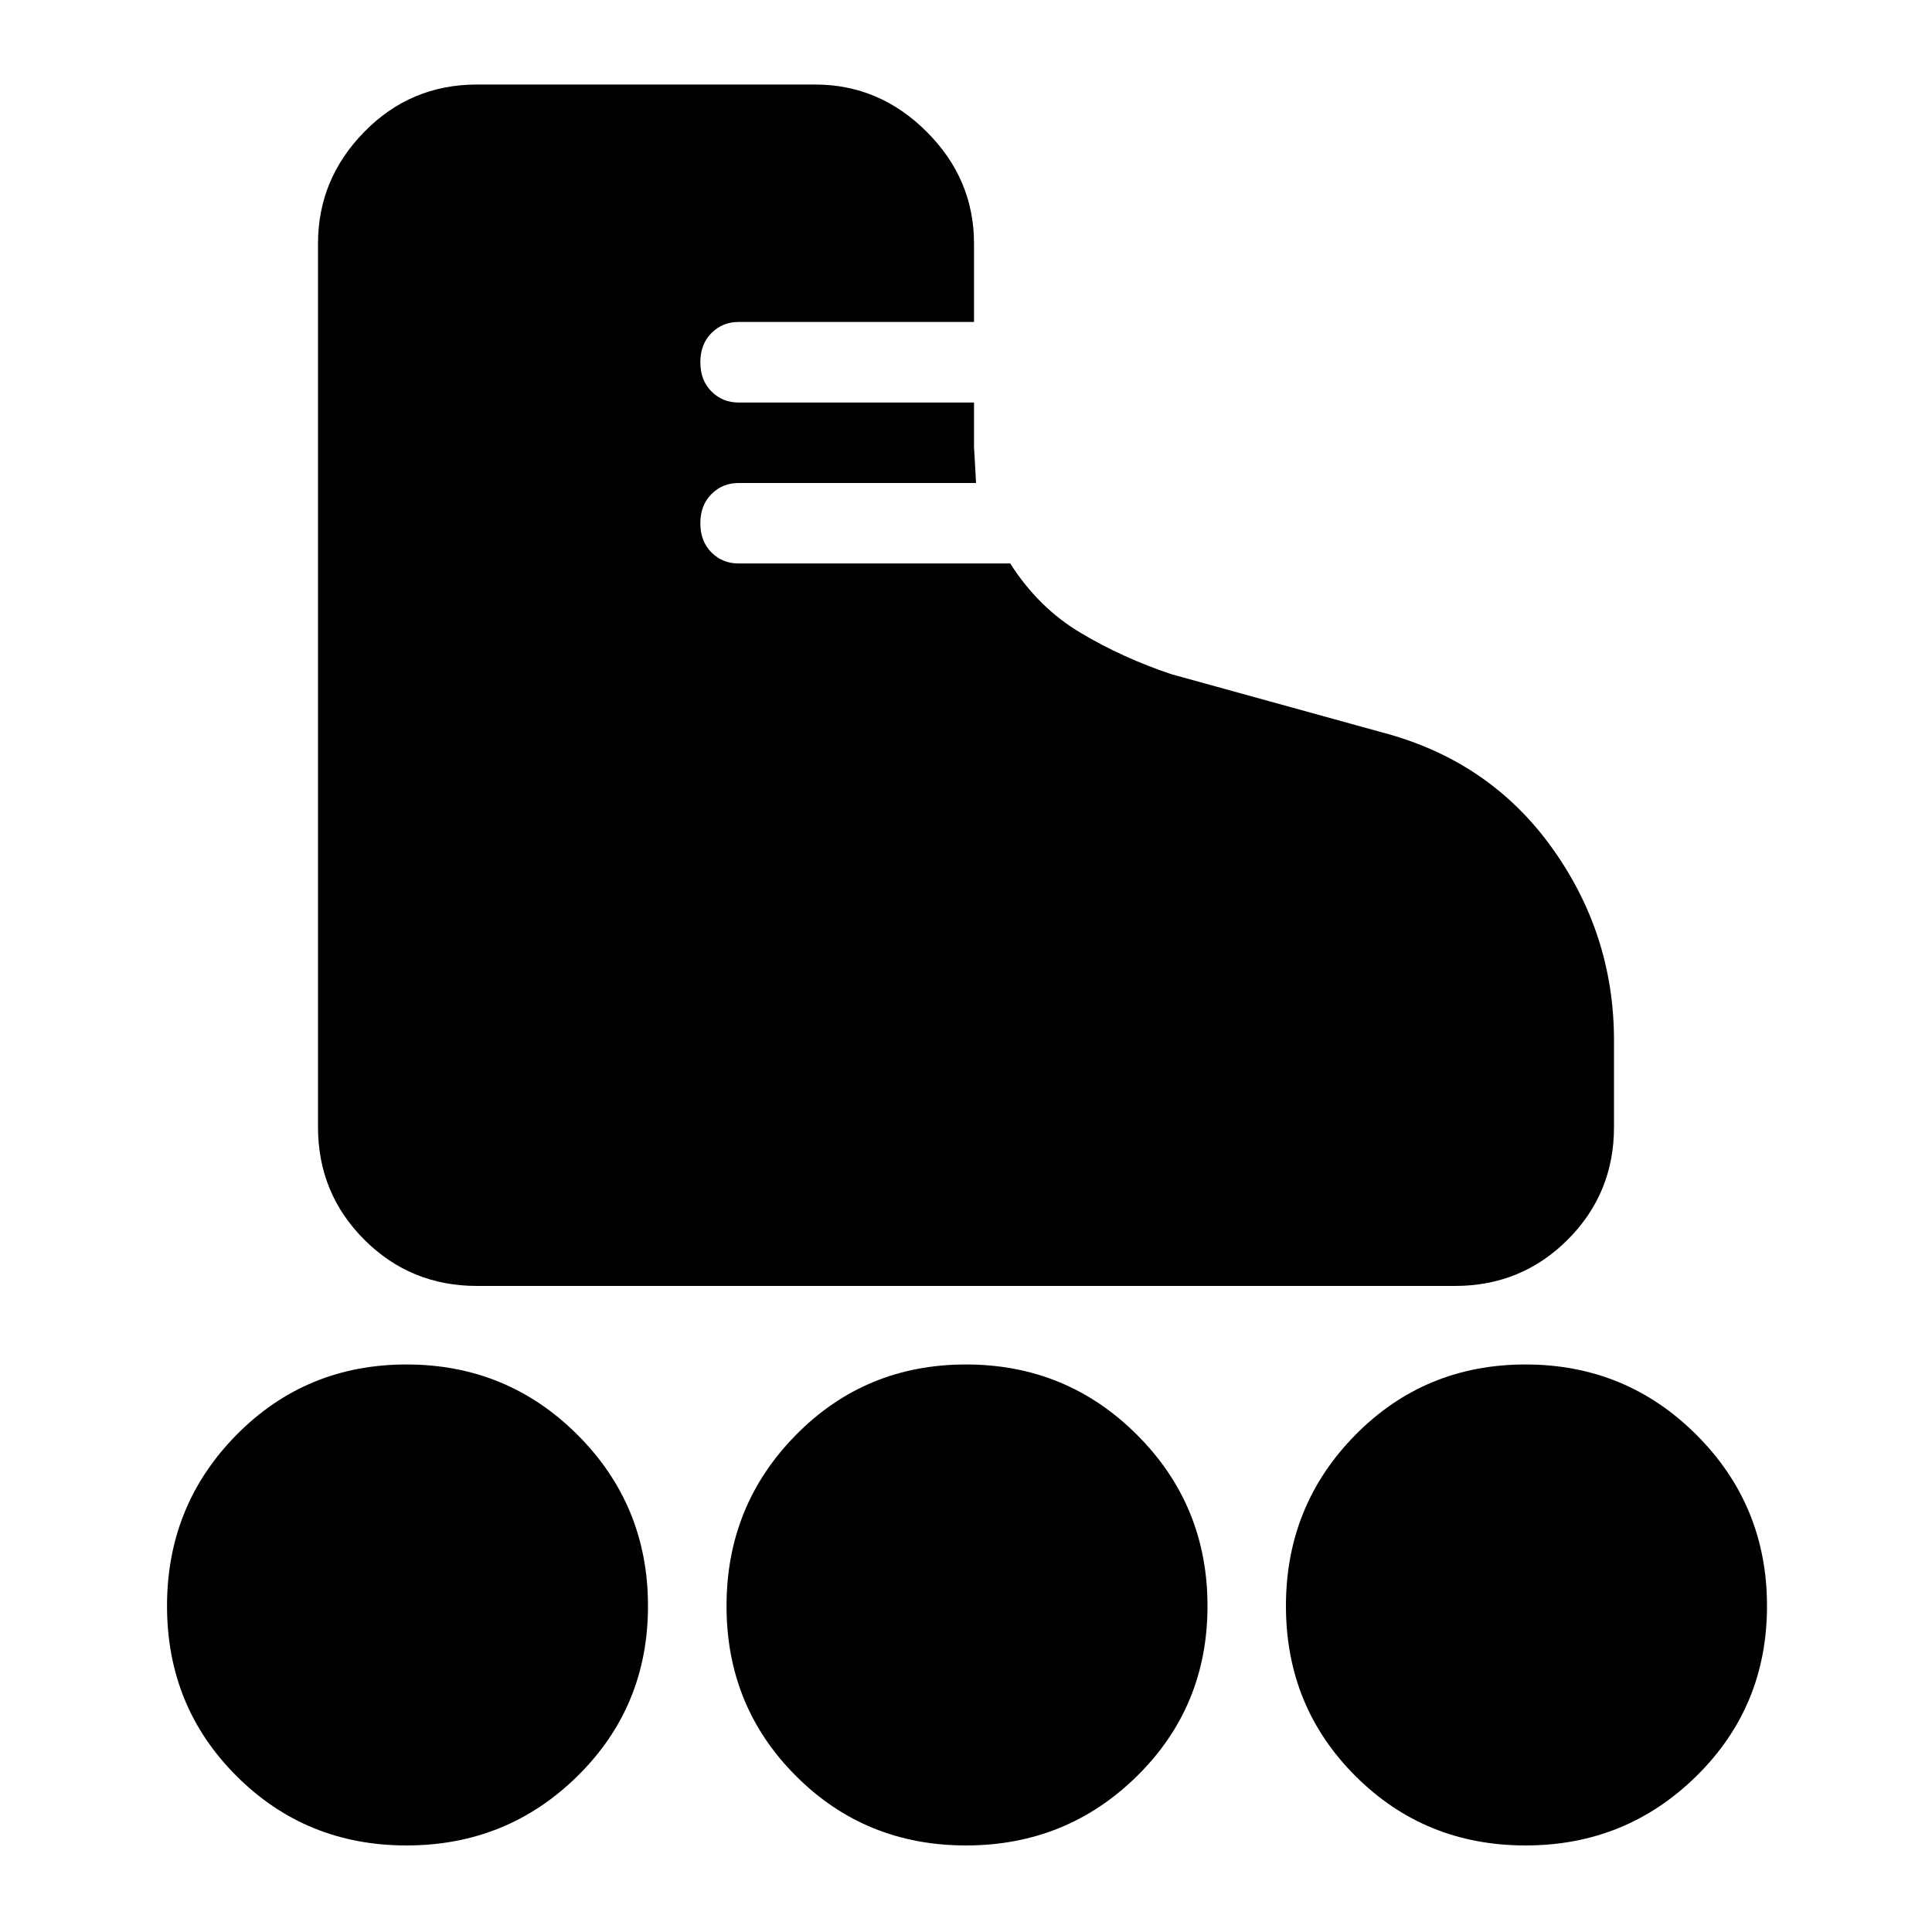 <svg xmlns="http://www.w3.org/2000/svg" height="20" width="20"><path d="M4.938 13.312Q4.25 13.312 3.771 12.833Q3.292 12.354 3.292 11.667V2.521Q3.292 1.854 3.771 1.365Q4.25 0.875 4.938 0.875H8.438Q9.104 0.875 9.594 1.365Q10.083 1.854 10.083 2.521V3.333H7.646Q7.479 3.333 7.365 3.448Q7.25 3.562 7.25 3.75Q7.25 3.938 7.365 4.052Q7.479 4.167 7.646 4.167H10.083V4.646Q10.083 4.604 10.104 5H7.646Q7.479 5 7.365 5.115Q7.25 5.229 7.25 5.417Q7.25 5.604 7.365 5.719Q7.479 5.833 7.646 5.833H10.458Q10.75 6.292 11.188 6.552Q11.625 6.812 12.125 6.979L14.312 7.583Q15.417 7.875 16.062 8.771Q16.708 9.667 16.708 10.771V11.667Q16.708 12.354 16.229 12.833Q15.75 13.312 15.062 13.312ZM4.208 19.104Q3.167 19.104 2.448 18.385Q1.729 17.667 1.729 16.625Q1.729 15.583 2.448 14.854Q3.167 14.125 4.208 14.125Q5.25 14.125 5.979 14.854Q6.708 15.583 6.708 16.625Q6.708 17.667 5.979 18.385Q5.25 19.104 4.208 19.104ZM15.792 19.104Q14.75 19.104 14.031 18.385Q13.312 17.667 13.312 16.625Q13.312 15.583 14.031 14.854Q14.75 14.125 15.792 14.125Q16.833 14.125 17.562 14.854Q18.292 15.583 18.292 16.625Q18.292 17.667 17.562 18.385Q16.833 19.104 15.792 19.104ZM10 19.104Q8.958 19.104 8.24 18.385Q7.521 17.667 7.521 16.625Q7.521 15.583 8.24 14.854Q8.958 14.125 10 14.125Q11.042 14.125 11.771 14.854Q12.5 15.583 12.5 16.625Q12.5 17.667 11.771 18.385Q11.042 19.104 10 19.104Z"/></svg>